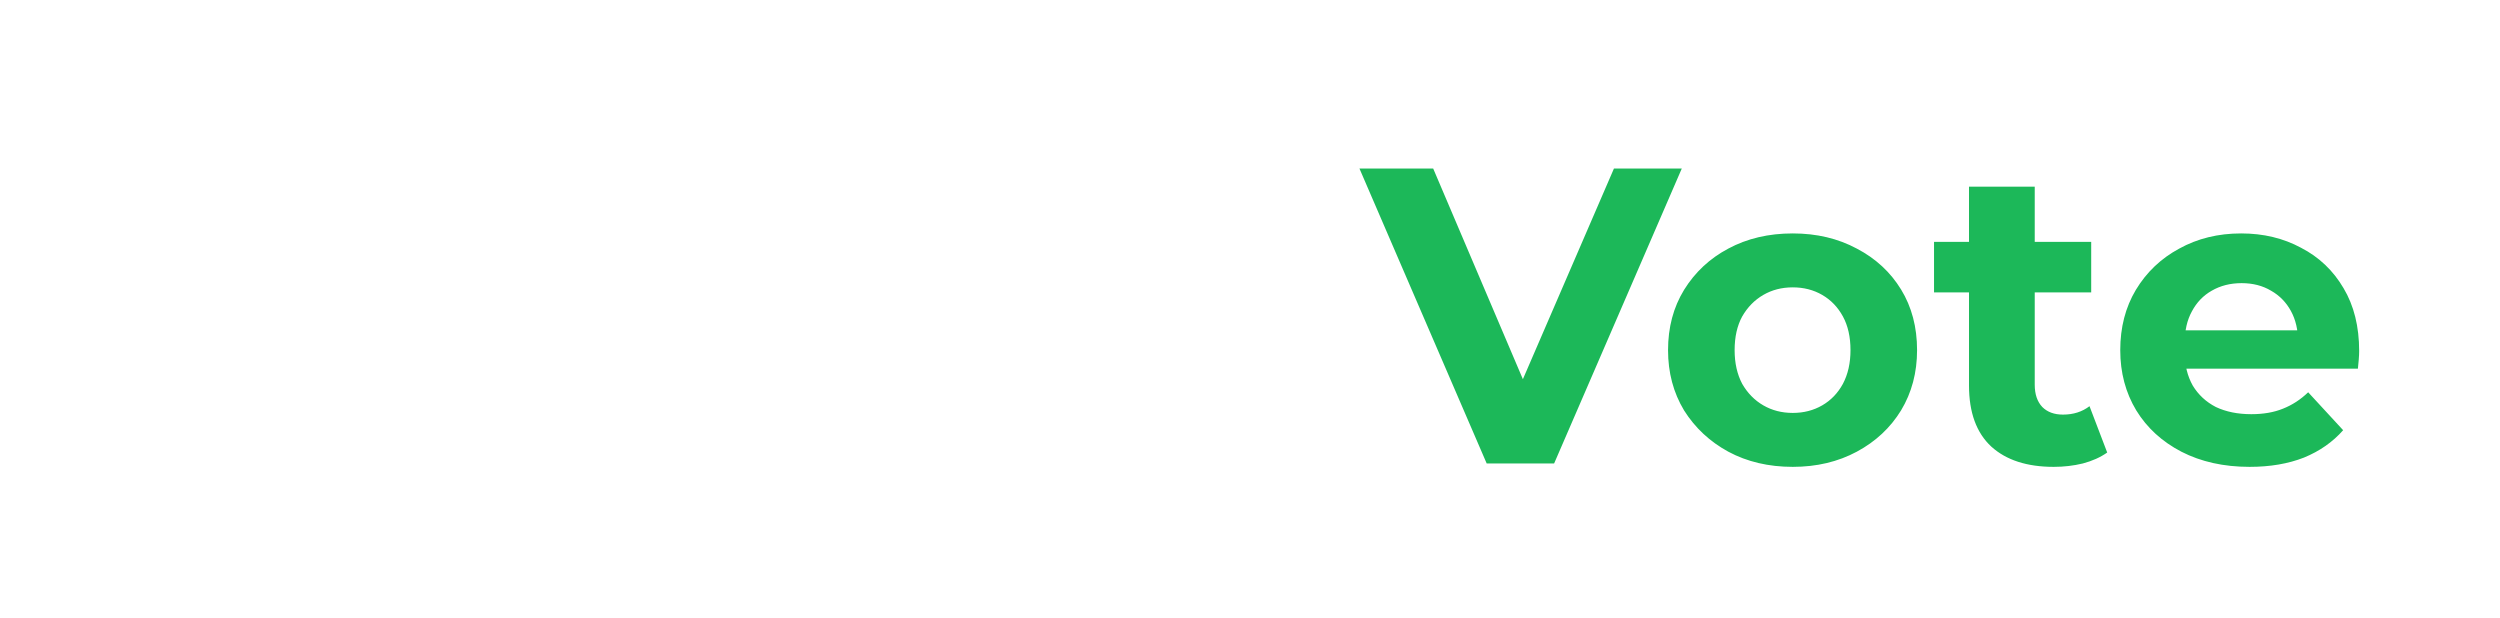 <svg width="178" height="44" viewBox="0 0 178 44" fill="none" xmlns="http://www.w3.org/2000/svg">
<g filter="url(#filter0_d_6_4093)">
<path d="M10.49 27V6H20.75C23.39 6 25.37 6.5 26.69 7.5C28.03 8.5 28.7 9.82 28.7 11.46C28.7 12.56 28.43 13.52 27.89 14.34C27.35 15.14 26.61 15.76 25.67 16.2C24.73 16.64 23.65 16.86 22.43 16.86L23 15.63C24.32 15.63 25.49 15.85 26.51 16.29C27.53 16.71 28.32 17.34 28.88 18.18C29.46 19.02 29.75 20.05 29.75 21.27C29.75 23.07 29.04 24.48 27.62 25.5C26.2 26.5 24.11 27 21.35 27H10.49ZM15.32 23.34H20.99C22.25 23.34 23.2 23.14 23.84 22.74C24.5 22.32 24.83 21.66 24.83 20.76C24.83 19.88 24.5 19.23 23.84 18.81C23.2 18.37 22.25 18.15 20.99 18.15H14.96V14.61H20.15C21.33 14.61 22.23 14.41 22.85 14.01C23.49 13.59 23.81 12.96 23.81 12.12C23.81 11.3 23.49 10.69 22.85 10.29C22.23 9.87 21.33 9.66 20.15 9.66H15.32V23.34ZM33.099 27V4.74H37.779V27H33.099ZM49.803 27.24C48.083 27.24 46.553 26.88 45.213 26.16C43.893 25.44 42.843 24.46 42.063 23.22C41.303 21.96 40.923 20.53 40.923 18.93C40.923 17.31 41.303 15.88 42.063 14.64C42.843 13.38 43.893 12.4 45.213 11.7C46.553 10.98 48.083 10.62 49.803 10.62C51.503 10.62 53.023 10.98 54.363 11.7C55.703 12.4 56.753 13.37 57.513 14.61C58.273 15.85 58.653 17.29 58.653 18.93C58.653 20.53 58.273 21.96 57.513 23.22C56.753 24.46 55.703 25.44 54.363 26.16C53.023 26.88 51.503 27.24 49.803 27.24ZM49.803 23.4C50.583 23.4 51.283 23.22 51.903 22.86C52.523 22.5 53.013 21.99 53.373 21.33C53.733 20.65 53.913 19.85 53.913 18.93C53.913 17.99 53.733 17.19 53.373 16.53C53.013 15.87 52.523 15.36 51.903 15C51.283 14.64 50.583 14.46 49.803 14.46C49.023 14.46 48.323 14.64 47.703 15C47.083 15.36 46.583 15.87 46.203 16.53C45.843 17.19 45.663 17.99 45.663 18.93C45.663 19.85 45.843 20.65 46.203 21.33C46.583 21.99 47.083 22.5 47.703 22.86C48.323 23.22 49.023 23.4 49.803 23.4ZM69.581 27.24C67.841 27.24 66.291 26.89 64.931 26.19C63.571 25.47 62.501 24.48 61.721 23.22C60.961 21.96 60.581 20.53 60.581 18.93C60.581 17.31 60.961 15.88 61.721 14.64C62.501 13.38 63.571 12.4 64.931 11.7C66.291 10.98 67.841 10.62 69.581 10.62C71.281 10.62 72.761 10.98 74.021 11.7C75.281 12.4 76.211 13.41 76.811 14.73L73.181 16.68C72.761 15.92 72.231 15.36 71.591 15C70.971 14.64 70.291 14.46 69.551 14.46C68.751 14.46 68.031 14.64 67.391 15C66.751 15.36 66.241 15.87 65.861 16.53C65.501 17.19 65.321 17.99 65.321 18.93C65.321 19.87 65.501 20.67 65.861 21.33C66.241 21.99 66.751 22.5 67.391 22.86C68.031 23.22 68.751 23.4 69.551 23.4C70.291 23.4 70.971 23.23 71.591 22.89C72.231 22.53 72.761 21.96 73.181 21.18L76.811 23.16C76.211 24.46 75.281 25.47 74.021 26.19C72.761 26.89 71.281 27.24 69.581 27.24ZM83.288 23.7L83.408 18L90.938 10.86H96.518L89.288 18.21L86.858 20.19L83.288 23.7ZM79.418 27V4.74H84.098V27H79.418ZM91.448 27L85.988 20.22L88.928 16.59L97.118 27H91.448Z" fill="white"/>
<path d="M105.853 27L96.793 6H102.043L109.963 24.6H106.873L114.913 6H119.743L110.653 27H105.853ZM127.645 27.24C125.925 27.24 124.395 26.88 123.055 26.16C121.735 25.44 120.685 24.46 119.905 23.22C119.145 21.96 118.765 20.53 118.765 18.93C118.765 17.31 119.145 15.88 119.905 14.64C120.685 13.38 121.735 12.4 123.055 11.7C124.395 10.98 125.925 10.62 127.645 10.62C129.345 10.62 130.865 10.98 132.205 11.7C133.545 12.4 134.595 13.37 135.355 14.61C136.115 15.85 136.495 17.29 136.495 18.93C136.495 20.53 136.115 21.96 135.355 23.22C134.595 24.46 133.545 25.44 132.205 26.16C130.865 26.88 129.345 27.24 127.645 27.24ZM127.645 23.4C128.425 23.4 129.125 23.22 129.745 22.86C130.365 22.5 130.855 21.99 131.215 21.33C131.575 20.65 131.755 19.85 131.755 18.93C131.755 17.99 131.575 17.19 131.215 16.53C130.855 15.87 130.365 15.36 129.745 15C129.125 14.64 128.425 14.46 127.645 14.46C126.865 14.46 126.165 14.64 125.545 15C124.925 15.36 124.425 15.87 124.045 16.53C123.685 17.19 123.505 17.99 123.505 18.93C123.505 19.85 123.685 20.65 124.045 21.33C124.425 21.99 124.925 22.5 125.545 22.86C126.165 23.22 126.865 23.4 127.645 23.4ZM146.223 27.24C144.323 27.24 142.843 26.76 141.783 25.8C140.723 24.82 140.193 23.37 140.193 21.45V7.29H144.873V21.39C144.873 22.07 145.053 22.6 145.413 22.98C145.773 23.34 146.263 23.52 146.883 23.52C147.623 23.52 148.253 23.32 148.773 22.92L150.033 26.22C149.553 26.56 148.973 26.82 148.293 27C147.633 27.16 146.943 27.24 146.223 27.24ZM137.703 14.82V11.22H148.893V14.82H137.703ZM160.172 27.24C158.332 27.24 156.712 26.88 155.312 26.16C153.932 25.44 152.862 24.46 152.102 23.22C151.342 21.96 150.962 20.53 150.962 18.93C150.962 17.31 151.332 15.88 152.072 14.64C152.832 13.38 153.862 12.4 155.162 11.7C156.462 10.98 157.932 10.62 159.572 10.62C161.152 10.62 162.572 10.96 163.832 11.64C165.112 12.3 166.122 13.26 166.862 14.52C167.602 15.76 167.972 17.25 167.972 18.99C167.972 19.17 167.962 19.38 167.942 19.62C167.922 19.84 167.902 20.05 167.882 20.25H154.772V17.52H165.422L163.622 18.33C163.622 17.49 163.452 16.76 163.112 16.14C162.772 15.52 162.302 15.04 161.702 14.7C161.102 14.34 160.402 14.16 159.602 14.16C158.802 14.16 158.092 14.34 157.472 14.7C156.872 15.04 156.402 15.53 156.062 16.17C155.722 16.79 155.552 17.53 155.552 18.39V19.11C155.552 19.99 155.742 20.77 156.122 21.45C156.522 22.11 157.072 22.62 157.772 22.98C158.492 23.32 159.332 23.49 160.292 23.49C161.152 23.49 161.902 23.36 162.542 23.1C163.202 22.84 163.802 22.45 164.342 21.93L166.832 24.63C166.092 25.47 165.162 26.12 164.042 26.58C162.922 27.02 161.632 27.24 160.172 27.24Z" fill="#1CB859"/>
</g>
<defs>
<filter id="filter0_d_6_4093" x="0.49" y="0.74" width="177.482" height="42.5" filterUnits="userSpaceOnUse" color-interpolation-filters="sRGB">
<feFlood flood-opacity="0" result="BackgroundImageFix"/>
<feColorMatrix in="SourceAlpha" type="matrix" values="0 0 0 0 0 0 0 0 0 0 0 0 0 0 0 0 0 0 127 0" result="hardAlpha"/>
<feOffset dy="6"/>
<feGaussianBlur stdDeviation="5"/>
<feComposite in2="hardAlpha" operator="out"/>
<feColorMatrix type="matrix" values="0 0 0 0 0 0 0 0 0 0 0 0 0 0 0 0 0 0 0.15 0"/>
<feBlend mode="normal" in2="BackgroundImageFix" result="effect1_dropShadow_6_4093"/>
<feBlend mode="normal" in="SourceGraphic" in2="effect1_dropShadow_6_4093" result="shape"/>
</filter>
</defs>
</svg>
